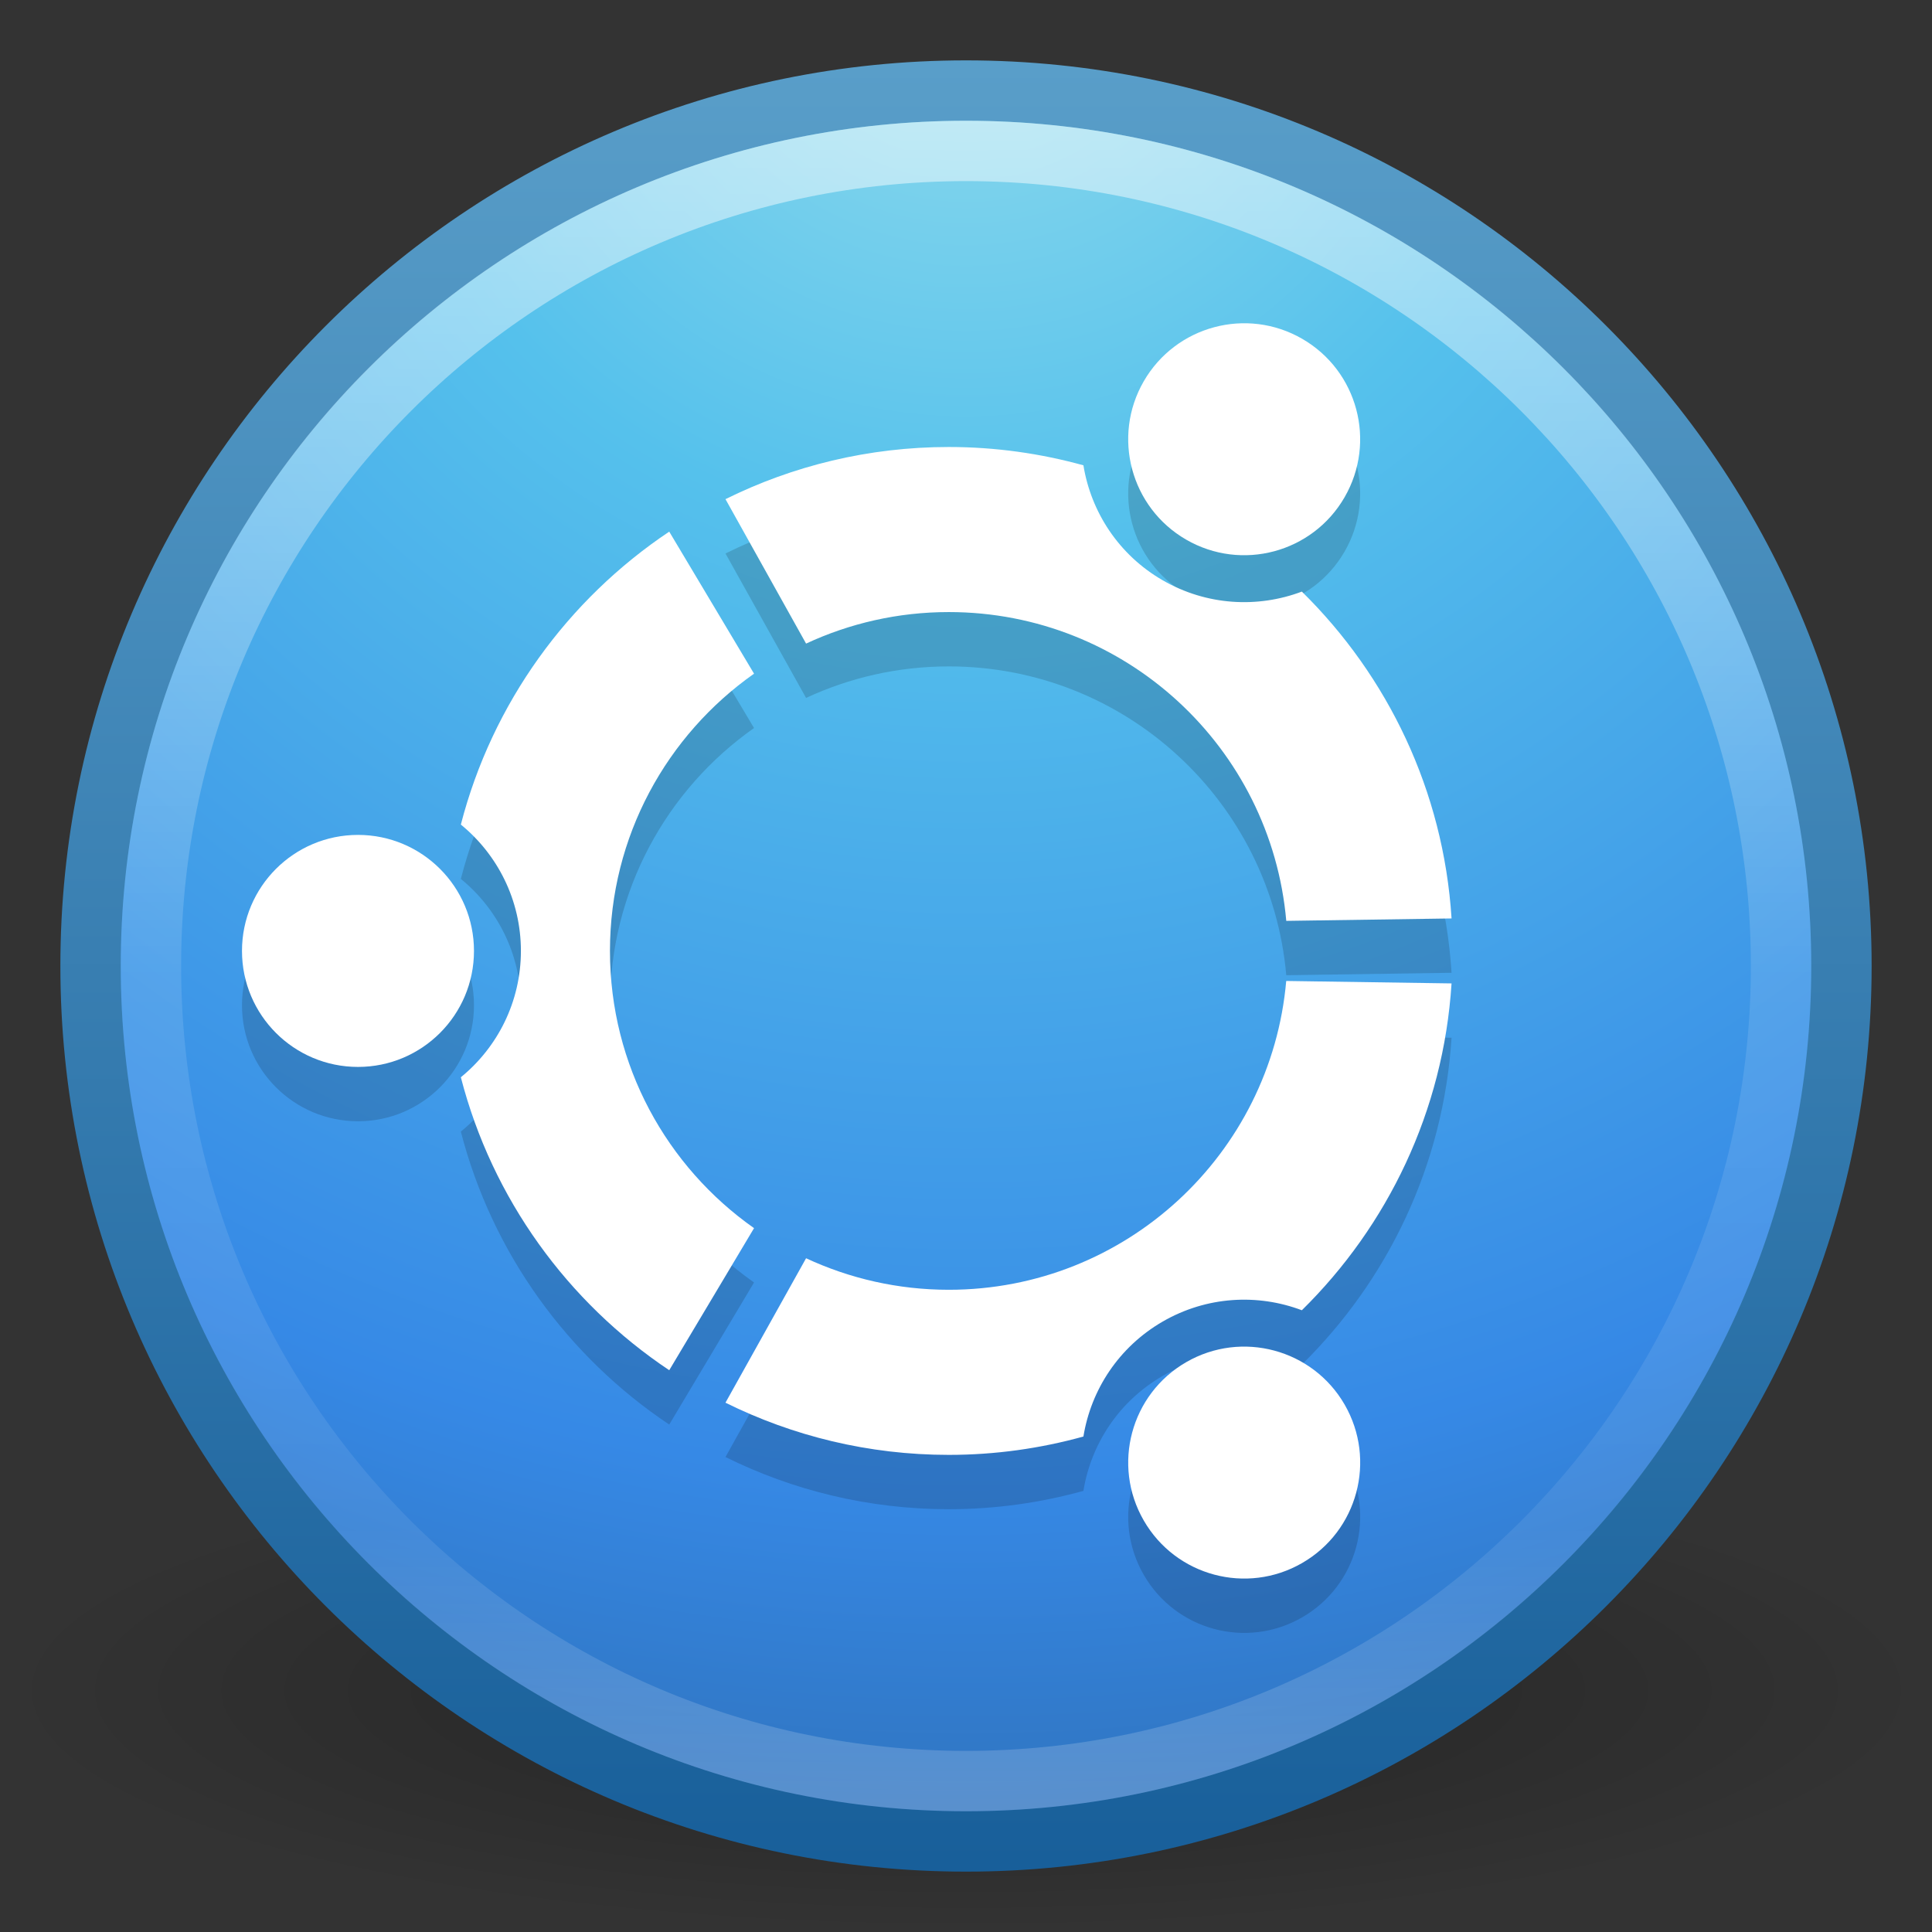 <?xml version="1.0" encoding="UTF-8" standalone="no"?>
<!-- Created with Inkscape (http://www.inkscape.org/) -->

<svg
   xmlns:dc="http://purl.org/dc/elements/1.1/"
   xmlns:cc="http://creativecommons.org/ns#"
   xmlns:rdf="http://www.w3.org/1999/02/22-rdf-syntax-ns#"
   xmlns:svg="http://www.w3.org/2000/svg"
   xmlns="http://www.w3.org/2000/svg"
   xmlns:xlink="http://www.w3.org/1999/xlink"
   xmlns:sodipodi="http://sodipodi.sourceforge.net/DTD/sodipodi-0.dtd"
   xmlns:inkscape="http://www.inkscape.org/namespaces/inkscape"
   width="32px"
   height="32px"
   id="svg4248"
   version="1.1"
   inkscape:version="0.48.4 r9939"
   sodipodi:docname="info.svg">
  <rect width="100%" height="100%" fill="#333333" stroke="none"/>
  <defs
     id="defs4250">
    <linearGradient
       inkscape:collect="always"
       xlink:href="#linearGradient4072-8"
       id="linearGradient4155"
       gradientUnits="userSpaceOnUse"
       gradientTransform="matrix(0.198,0,0,0.231,4.659,17.578)"
       x1="69.312"
       y1="21.319"
       x2="69.312"
       y2="27.727" />
    <linearGradient
       id="linearGradient4072-8"
       inkscape:collect="always">
      <stop
         id="stop4074-2"
         offset="0"
         style="stop-color:#000000;stop-opacity:1;" />
      <stop
         id="stop4076-2"
         offset="1"
         style="stop-color:#000000;stop-opacity:0;" />
    </linearGradient>
    <linearGradient
       inkscape:collect="always"
       xlink:href="#linearGradient4062"
       id="linearGradient4158"
       gradientUnits="userSpaceOnUse"
       gradientTransform="matrix(0.214,0,0,0.228,2.757,15.018)"
       x1="72.459"
       y1="-37.889"
       x2="72.459"
       y2="-24.792" />
    <linearGradient
       id="linearGradient4062"
       inkscape:collect="always">
      <stop
         id="stop4064"
         offset="0"
         style="stop-color:#000000;stop-opacity:1;" />
      <stop
         id="stop4066"
         offset="1"
         style="stop-color:#000000;stop-opacity:0;" />
    </linearGradient>
    <linearGradient
       inkscape:collect="always"
       xlink:href="#linearGradient4072"
       id="linearGradient4161"
       gradientUnits="userSpaceOnUse"
       gradientTransform="matrix(0.239,0,0,0.226,0.577,16.382)"
       x1="69.312"
       y1="-15.79"
       x2="69.312"
       y2="33.987" />
    <linearGradient
       id="linearGradient4072"
       inkscape:collect="always">
      <stop
         id="stop4074"
         offset="0"
         style="stop-color:#000000;stop-opacity:1;" />
      <stop
         id="stop4076"
         offset="1"
         style="stop-color:#000000;stop-opacity:0;" />
    </linearGradient>
    <linearGradient
       inkscape:collect="always"
       xlink:href="#linearGradient4072"
       id="linearGradient4164"
       gradientUnits="userSpaceOnUse"
       gradientTransform="matrix(0.308,0,0,0.262,-3.203,16.287)"
       x1="60.949"
       y1="-5.801"
       x2="60.949"
       y2="34.548" />
    <linearGradient
       inkscape:collect="always"
       xlink:href="#linearGradient3707-319-631-407-324-3-8"
       id="linearGradient4060"
       x1="15.551"
       y1="30.896"
       x2="15.551"
       y2="0.232"
       gradientUnits="userSpaceOnUse" />
    <linearGradient
       id="linearGradient3707-319-631-407-324-3-8">
      <stop
         id="stop3760-7-3"
         style="stop-color:#185f9a;stop-opacity:1;"
         offset="0" />
      <stop
         id="stop3762-8-4"
         style="stop-color:#599ec9;stop-opacity:1;"
         offset="1" />
    </linearGradient>
    <linearGradient
       inkscape:collect="always"
       xlink:href="#linearGradient4011"
       id="linearGradient3096"
       gradientUnits="userSpaceOnUse"
       gradientTransform="matrix(0.73,0,0,0.73,-36.346,-2.504)"
       x1="71.204"
       y1="6.238"
       x2="71.204"
       y2="44.341" />
    <linearGradient
       id="linearGradient4011">
      <stop
         id="stop4013"
         style="stop-color:#ffffff;stop-opacity:1;"
         offset="0" />
      <stop
         offset="0.508"
         style="stop-color:#ffffff;stop-opacity:0.235;"
         id="stop4015" />
      <stop
         id="stop4017"
         style="stop-color:#ffffff;stop-opacity:0.157;"
         offset="0.835" />
      <stop
         id="stop4019"
         style="stop-color:#ffffff;stop-opacity:0.392;"
         offset="1" />
    </linearGradient>
    <radialGradient
       inkscape:collect="always"
       xlink:href="#linearGradient2867-449-88-871-390-598-476-591-434-148-57-177-3-8"
       id="radialGradient3099"
       gradientUnits="userSpaceOnUse"
       gradientTransform="matrix(4.5367027e-8,1.763,-1.865,0,31.761,-11.251)"
       cx="6.16"
       cy="8.45"
       fx="6.16"
       fy="8.45"
       r="20" />
    <linearGradient
       id="linearGradient2867-449-88-871-390-598-476-591-434-148-57-177-3-8">
      <stop
         id="stop3750-8-9"
         style="stop-color:#90dbec;stop-opacity:1;"
         offset="0" />
      <stop
         id="stop3752-3-2"
         style="stop-color:#55c1ec;stop-opacity:1;"
         offset="0.262" />
      <stop
         id="stop3754-7-2"
         style="stop-color:#3689e6;stop-opacity:1;"
         offset="0.705" />
      <stop
         id="stop3756-9-3"
         style="stop-color:#2b63a0;stop-opacity:1;"
         offset="1" />
    </linearGradient>
    <linearGradient
       inkscape:collect="always"
       xlink:href="#linearGradient3707-319-631-407-324-3-8"
       id="linearGradient3101"
       gradientUnits="userSpaceOnUse"
       gradientTransform="matrix(0.744,0,0,0.744,-1.848,-1.848)"
       x1="24"
       y1="44"
       x2="24"
       y2="3.899" />
    <linearGradient
       id="linearGradient8838">
      <stop
         id="stop8840"
         style="stop-color:#000000;stop-opacity:1"
         offset="0" />
      <stop
         id="stop8842"
         style="stop-color:#000000;stop-opacity:0"
         offset="1" />
    </linearGradient>
    <radialGradient
       r="10.625"
       fy="4.625"
       fx="62.625"
       cy="4.625"
       cx="62.625"
       gradientTransform="matrix(1.506,0,0,0.376,-78.306,26.259)"
       gradientUnits="userSpaceOnUse"
       id="radialGradient4246"
       xlink:href="#linearGradient8838"
       inkscape:collect="always" />
  </defs>
  <sodipodi:namedview
     id="base"
     pagecolor="#ffffff"
     bordercolor="#666666"
     borderopacity="1.0"
     inkscape:pageopacity="0.0"
     inkscape:pageshadow="2"
     inkscape:zoom="11.197802"
     inkscape:cx="16"
     inkscape:cy="16"
     inkscape:current-layer="layer1"
     showgrid="true"
     inkscape:grid-bbox="true"
     inkscape:document-units="px"
     inkscape:window-width="849"
     inkscape:window-height="817"
     inkscape:window-x="96"
     inkscape:window-y="41"
     inkscape:window-maximized="0" />
  <g
     id="layer1"
     inkscape:label="Layer 1"
     inkscape:groupmode="layer">
    <path
       inkscape:connector-curvature="0"
       style="opacity:0.3;fill:url(#radialGradient4246);fill-opacity:1;fill-rule:evenodd;stroke:none;stroke-width:1;marker:none;visibility:visible;display:inline;overflow:visible"
       id="path8836"
       d="m 32,28 c 0,2.209 -7.163,4 -16,4 C 7.163,32 -3.2e-6,30.209 -3.2e-6,28 c 0,-2.209 7.163,-4 16,-4 8.837,0 16,1.791 16,4 l 0,0 z" />
    <path
       inkscape:connector-curvature="0"
       style="color:#000000;fill:url(#radialGradient3099);fill-opacity:1;fill-rule:nonzero;stroke:url(#linearGradient3101);stroke-width:1;stroke-linecap:round;stroke-linejoin:round;stroke-miterlimit:4;stroke-opacity:1;stroke-dasharray:none;stroke-dashoffset:0;marker:none;visibility:visible;display:inline;overflow:visible;enable-background:accumulate"
       id="path2555-7"
       d="M 16,1.5 C 7.999,1.5 1.5,7.999 1.5,16 1.5,24.001 7.999,30.5 16,30.5 24.001,30.5 30.5,24.001 30.5,16 c 0,-8.001 -6.499,-14.5 -14.5,-14.5 z" />
    <path
       inkscape:connector-curvature="0"
       style="opacity:0.5;color:#000000;fill:none;stroke:url(#linearGradient3096);stroke-width:1;stroke-linecap:round;stroke-linejoin:round;stroke-miterlimit:4;stroke-opacity:1;stroke-dasharray:none;stroke-dashoffset:0;marker:none;visibility:visible;display:inline;overflow:visible;enable-background:accumulate"
       id="path8655-6"
       d="M 29.5,16 C 29.5,23.456 23.455,29.5 16,29.5 8.544,29.5 2.5,23.456 2.5,16 2.5,8.544 8.544,2.5 16,2.5 23.455,2.5 29.5,8.544 29.5,16 l 0,0 z" />
    <g
       id="g2830"
       transform="matrix(0.254,0,0,0.254,-0.454,0.307)"
       style="opacity:0.155;fill:#000000;fill-opacity:1">
      <path
         id="path2828"
         d="M 85.664,62.384 C 84.67,51.097 75.2,42.247 63.657,42.247 c -3.325,0 -6.48,0.74 -9.306,2.056 l -5.256,-9.419 c 4.389,-2.173 9.332,-3.401 14.562,-3.401 3.041,0 5.984,0.422 8.779,1.194 0.494,3.039 2.297,5.84 5.174,7.5 2.871,1.655 6.194,1.821 9.07,0.735 5.593,5.5 9.234,12.981 9.762,21.314 L 85.664,62.384 z"
         style="fill:#000000;fill-opacity:1;fill-rule:nonzero;stroke:none"
         inkscape:connector-curvature="0" />
      <path
         id="path2826"
         d="M 86.68,87.775 C 83.804,86.689 80.484,86.852 77.61,88.51 c -2.876,1.663 -4.68,4.46 -5.174,7.5 -2.795,0.774 -5.737,1.196 -8.779,1.196 -5.23,0 -10.174,-1.228 -14.562,-3.403 l 5.256,-9.419 c 2.826,1.316 5.981,2.056 9.306,2.056 11.543,0 21.012,-8.848 22.004,-20.137 l 10.781,0.159 c -0.529,8.333 -4.17,15.813 -9.762,21.314 z"
         style="fill:#000000;fill-opacity:1;fill-rule:nonzero;stroke:none"
         inkscape:connector-curvature="0" />
      <path
         id="path2824"
         d="m 86.701,104.257 c -3.618,2.09 -8.241,0.85 -10.329,-2.769 -2.09,-3.616 -0.85,-8.24 2.769,-10.329 3.615,-2.087 8.241,-0.847 10.329,2.768 2.09,3.618 0.85,8.242 -2.769,10.33 z"
         style="fill:#000000;fill-opacity:1;fill-rule:nonzero;stroke:none"
         inkscape:connector-curvature="0" />
      <path
         id="path2822"
         d="m 31.839,72.582 c 2.388,-1.948 3.916,-4.915 3.916,-8.238 0,-3.325 -1.529,-6.292 -3.916,-8.24 2.046,-7.918 6.97,-14.678 13.589,-19.102 l 5.53,9.263 c -5.681,3.999 -9.395,10.603 -9.395,18.079 0,7.476 3.714,14.08 9.395,18.077 L 45.428,91.686 C 38.806,87.262 33.883,80.502 31.839,72.582 z"
         style="fill:#000000;fill-opacity:1;fill-rule:nonzero;stroke:none"
         inkscape:connector-curvature="0" />
      <path
         id="path2820"
         d="m 25.133,71.908 c -4.18,0 -7.566,-3.386 -7.566,-7.564 0,-4.18 3.386,-7.566 7.566,-7.566 4.176,0 7.562,3.386 7.562,7.566 0,4.178 -3.386,7.564 -7.562,7.564 z"
         style="fill:#000000;fill-opacity:1;fill-rule:nonzero;stroke:none"
         inkscape:connector-curvature="0" />
      <path
         id="path2818"
         d="m 76.37,27.198 c 2.09,-3.618 6.714,-4.858 10.331,-2.771 3.619,2.09 4.856,6.714 2.766,10.332 -2.087,3.618 -6.711,4.856 -10.329,2.766 C 75.522,35.438 74.282,30.814 76.37,27.198 z"
         style="fill:#000000;fill-opacity:1;fill-rule:nonzero;stroke:none"
         inkscape:connector-curvature="0" />
    </g>
    <g
       transform="matrix(0.254,0,0,0.254,-0.454,-0.593)"
       id="g3044">
      <path
         inkscape:connector-curvature="0"
         style="fill:#ffffff;fill-opacity:1;fill-rule:nonzero;stroke:none"
         d="M 85.664,62.384 C 84.67,51.097 75.2,42.247 63.657,42.247 c -3.325,0 -6.48,0.74 -9.306,2.056 l -5.256,-9.419 c 4.389,-2.173 9.332,-3.401 14.562,-3.401 3.041,0 5.984,0.422 8.779,1.194 0.494,3.039 2.297,5.84 5.174,7.5 2.871,1.655 6.194,1.821 9.07,0.735 5.593,5.5 9.234,12.981 9.762,21.314 L 85.664,62.384 z"
         id="path3046" />
      <path
         inkscape:connector-curvature="0"
         style="fill:#ffffff;fill-opacity:1;fill-rule:nonzero;stroke:none"
         d="M 86.68,87.775 C 83.804,86.689 80.484,86.852 77.61,88.51 c -2.876,1.663 -4.68,4.46 -5.174,7.5 -2.795,0.774 -5.737,1.196 -8.779,1.196 -5.23,0 -10.174,-1.228 -14.562,-3.403 l 5.256,-9.419 c 2.826,1.316 5.981,2.056 9.306,2.056 11.543,0 21.012,-8.848 22.004,-20.137 l 10.781,0.159 c -0.529,8.333 -4.17,15.813 -9.762,21.314 z"
         id="path3048" />
      <path
         inkscape:connector-curvature="0"
         style="fill:#ffffff;fill-opacity:1;fill-rule:nonzero;stroke:none"
         d="m 86.701,104.257 c -3.618,2.09 -8.241,0.85 -10.329,-2.769 -2.09,-3.616 -0.85,-8.24 2.769,-10.329 3.615,-2.087 8.241,-0.847 10.329,2.768 2.09,3.618 0.85,8.242 -2.769,10.33 z"
         id="path3050" />
      <path
         inkscape:connector-curvature="0"
         style="fill:#ffffff;fill-opacity:1;fill-rule:nonzero;stroke:none"
         d="m 31.839,72.582 c 2.388,-1.948 3.916,-4.915 3.916,-8.238 0,-3.325 -1.529,-6.292 -3.916,-8.24 2.046,-7.918 6.97,-14.678 13.589,-19.102 l 5.53,9.263 c -5.681,3.999 -9.395,10.603 -9.395,18.079 0,7.476 3.714,14.08 9.395,18.077 L 45.428,91.686 C 38.806,87.262 33.883,80.502 31.839,72.582 z"
         id="path3052" />
      <path
         inkscape:connector-curvature="0"
         style="fill:#ffffff;fill-opacity:1;fill-rule:nonzero;stroke:none"
         d="m 25.133,71.908 c -4.18,0 -7.566,-3.386 -7.566,-7.564 0,-4.18 3.386,-7.566 7.566,-7.566 4.176,0 7.562,3.386 7.562,7.566 0,4.178 -3.386,7.564 -7.562,7.564 z"
         id="path3054" />
      <path
         inkscape:connector-curvature="0"
         style="fill:#ffffff;fill-opacity:1;fill-rule:nonzero;stroke:none"
         d="m 76.37,27.198 c 2.09,-3.618 6.714,-4.858 10.331,-2.771 3.619,2.09 4.856,6.714 2.766,10.332 -2.087,3.618 -6.711,4.856 -10.329,2.766 C 75.522,35.438 74.282,30.814 76.37,27.198 z"
         id="path3056" />
    </g>
  </g>
</svg>
